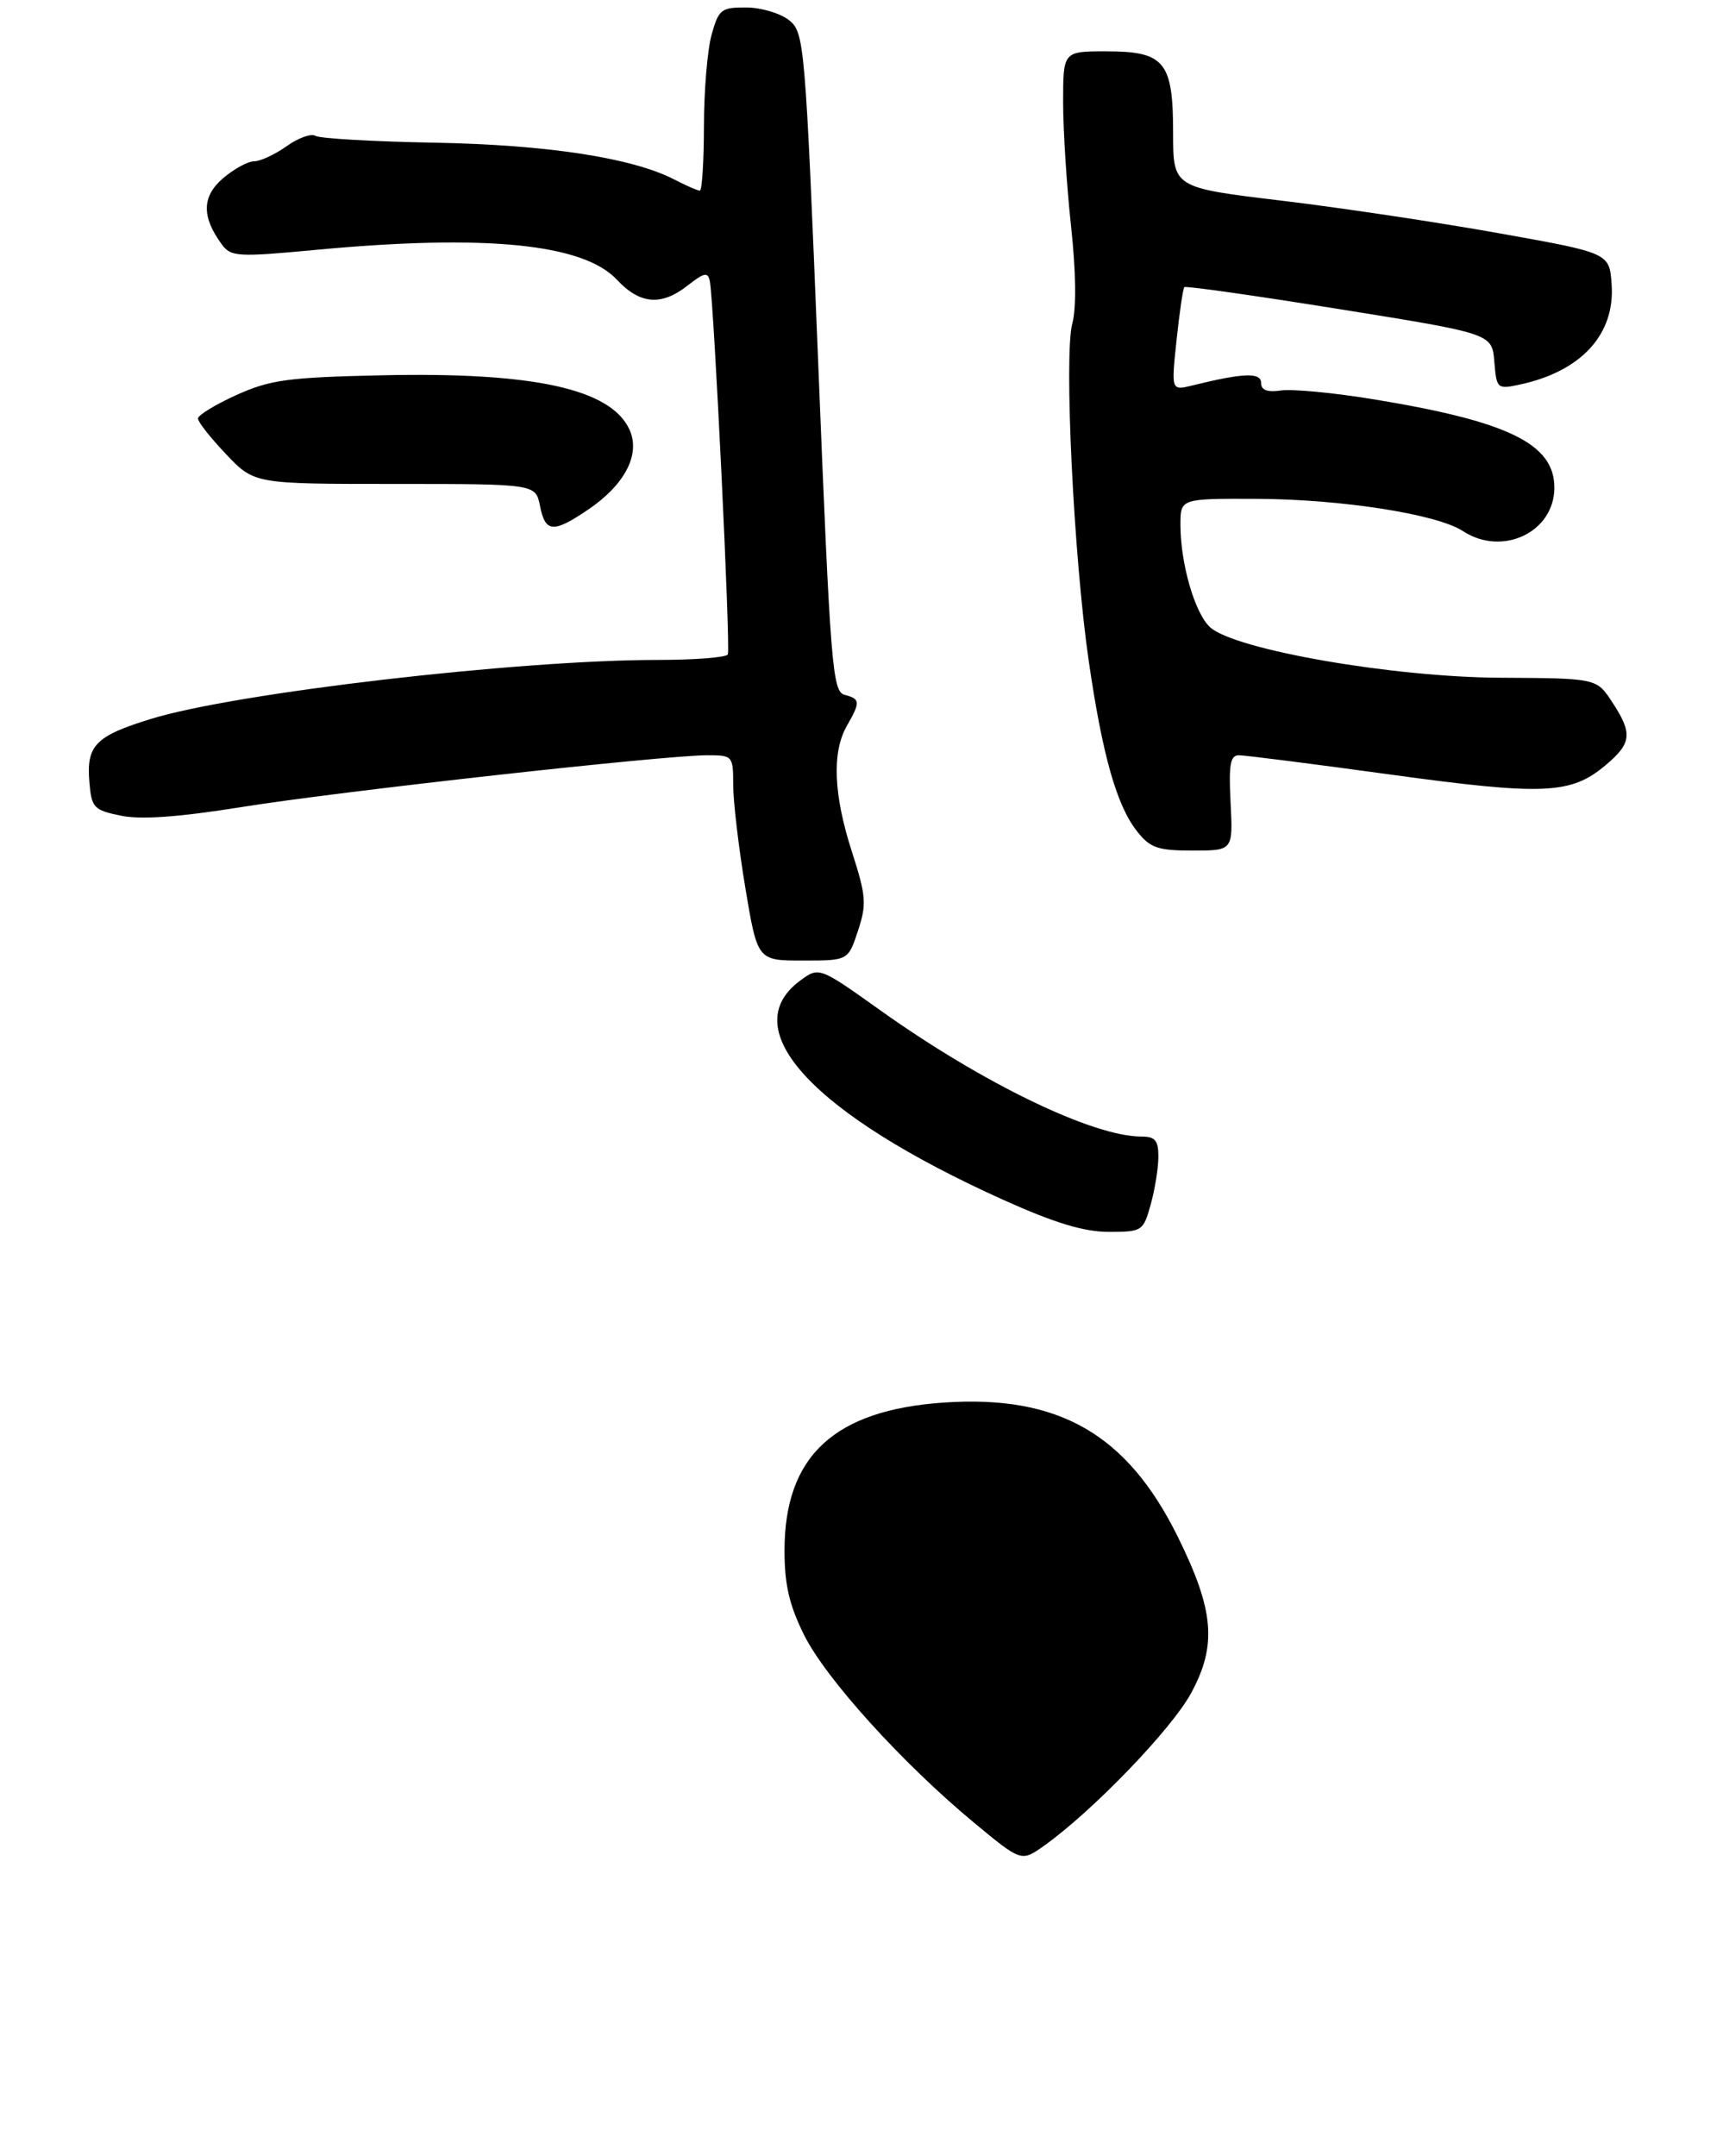 <?xml version="1.0" encoding="UTF-8" standalone="no"?>
<!DOCTYPE svg PUBLIC "-//W3C//DTD SVG 1.1//EN" "http://www.w3.org/Graphics/SVG/1.1/DTD/svg11.dtd" >
<svg xmlns="http://www.w3.org/2000/svg" xmlns:xlink="http://www.w3.org/1999/xlink" version="1.1" viewBox="0 0 235 294">
 <g >
 <path fill="currentColor"
d=" M 156.95 164.25 C 157.52 162.19 157.99 159.26 157.99 157.75 C 158.00 155.53 157.55 155.00 155.66 155.00 C 149.05 155.00 134.02 147.73 120.10 137.81 C 111.71 131.83 111.71 131.83 109.10 133.76 C 100.18 140.39 110.91 151.94 136.85 163.64 C 143.82 166.78 147.81 167.99 151.20 168.00 C 155.79 168.00 155.93 167.91 156.95 164.25 Z  M 117.02 126.94 C 118.22 123.30 118.14 122.20 116.18 116.12 C 113.68 108.36 113.45 102.59 115.50 99.00 C 117.37 95.73 117.34 95.32 115.20 94.76 C 113.53 94.33 113.26 90.93 111.59 49.40 C 109.83 5.85 109.71 4.45 107.64 2.77 C 106.46 1.82 103.83 1.03 101.80 1.02 C 98.36 1.00 98.02 1.27 97.05 4.75 C 96.48 6.81 96.01 12.44 96.01 17.25 C 96.00 22.06 95.75 26.00 95.45 26.00 C 95.15 26.00 93.59 25.32 91.99 24.49 C 86.24 21.52 74.70 19.75 59.30 19.46 C 50.94 19.31 43.63 18.89 43.04 18.53 C 42.46 18.17 40.68 18.80 39.09 19.94 C 37.50 21.07 35.50 22.00 34.65 22.00 C 33.80 22.00 31.89 23.05 30.40 24.33 C 27.53 26.80 27.48 29.55 30.25 33.33 C 31.49 35.02 32.39 35.08 43.04 34.08 C 66.20 31.91 79.54 33.23 84.13 38.14 C 87.30 41.53 90.22 41.76 93.84 38.90 C 96.05 37.17 96.55 37.07 96.81 38.33 C 97.37 41.10 99.66 88.49 99.27 89.25 C 99.06 89.66 94.75 90.00 89.69 90.00 C 70.56 90.01 32.10 94.49 20.57 98.05 C 13.01 100.38 11.77 101.66 12.19 106.64 C 12.48 110.16 12.77 110.48 16.48 111.24 C 19.21 111.81 24.37 111.44 32.98 110.06 C 46.33 107.92 90.58 103.00 96.47 103.00 C 99.93 103.00 100.00 103.08 100.00 107.05 C 100.00 109.27 100.74 115.57 101.65 121.05 C 103.31 131.00 103.31 131.00 109.49 131.00 C 115.68 131.00 115.68 131.00 117.02 126.94 Z  M 167.84 109.50 C 167.57 104.28 167.79 103.00 168.97 103.00 C 169.78 103.00 179.08 104.18 189.62 105.63 C 210.54 108.50 214.25 108.34 218.97 104.37 C 222.56 101.35 222.70 100.04 219.88 95.74 C 217.76 92.50 217.76 92.50 204.63 92.43 C 189.98 92.36 168.44 88.61 165.05 85.55 C 162.97 83.66 161.00 76.87 161.00 71.56 C 161.00 68.00 161.00 68.00 171.25 68.03 C 182.91 68.07 195.99 70.11 199.53 72.43 C 204.91 75.95 212.00 72.58 212.00 66.50 C 212.00 60.50 205.66 57.43 187.00 54.40 C 181.78 53.55 176.26 53.04 174.75 53.25 C 172.84 53.53 172.00 53.21 172.00 52.22 C 172.00 50.76 169.58 50.85 162.62 52.57 C 159.74 53.28 159.74 53.28 160.47 46.39 C 160.87 42.60 161.35 39.35 161.53 39.16 C 161.71 38.97 171.23 40.32 182.68 42.16 C 203.50 45.50 203.50 45.50 203.81 49.32 C 204.12 53.04 204.20 53.11 207.31 52.44 C 215.68 50.64 220.30 45.59 219.81 38.76 C 219.50 34.50 219.50 34.50 204.50 31.82 C 196.25 30.34 182.86 28.33 174.75 27.36 C 160.00 25.59 160.00 25.59 160.00 18.12 C 160.00 8.40 158.85 7.00 150.85 7.00 C 145.00 7.00 145.00 7.00 145.00 13.96 C 145.00 17.79 145.49 25.39 146.08 30.84 C 146.75 37.03 146.82 42.03 146.25 44.13 C 145.10 48.41 146.44 75.99 148.49 90.12 C 150.35 102.96 152.30 109.84 155.07 113.36 C 156.86 115.64 157.89 116.00 162.66 116.00 C 168.17 116.00 168.17 116.00 167.84 109.50 Z  M 80.26 69.47 C 85.25 66.08 87.38 61.94 85.86 58.60 C 83.33 53.04 72.82 50.73 52.14 51.18 C 39.29 51.46 36.86 51.79 32.25 53.87 C 29.36 55.18 27.00 56.62 27.00 57.08 C 27.00 57.54 28.73 59.73 30.85 61.96 C 34.69 66.00 34.69 66.00 53.87 66.00 C 73.05 66.00 73.05 66.00 73.65 69.00 C 74.38 72.66 75.46 72.73 80.26 69.47 Z  M 132.90 248.62 C 123.11 240.51 112.67 228.98 109.68 223.00 C 107.65 218.91 107.00 216.13 107.00 211.46 C 107.00 198.59 113.75 192.31 128.71 191.28 C 144.37 190.21 153.70 195.55 160.63 209.56 C 165.61 219.64 166.01 224.38 162.43 230.95 C 159.75 235.87 148.98 247.04 142.40 251.72 C 139.30 253.92 139.30 253.92 132.90 248.62 Z "/>
</g>
</svg>
